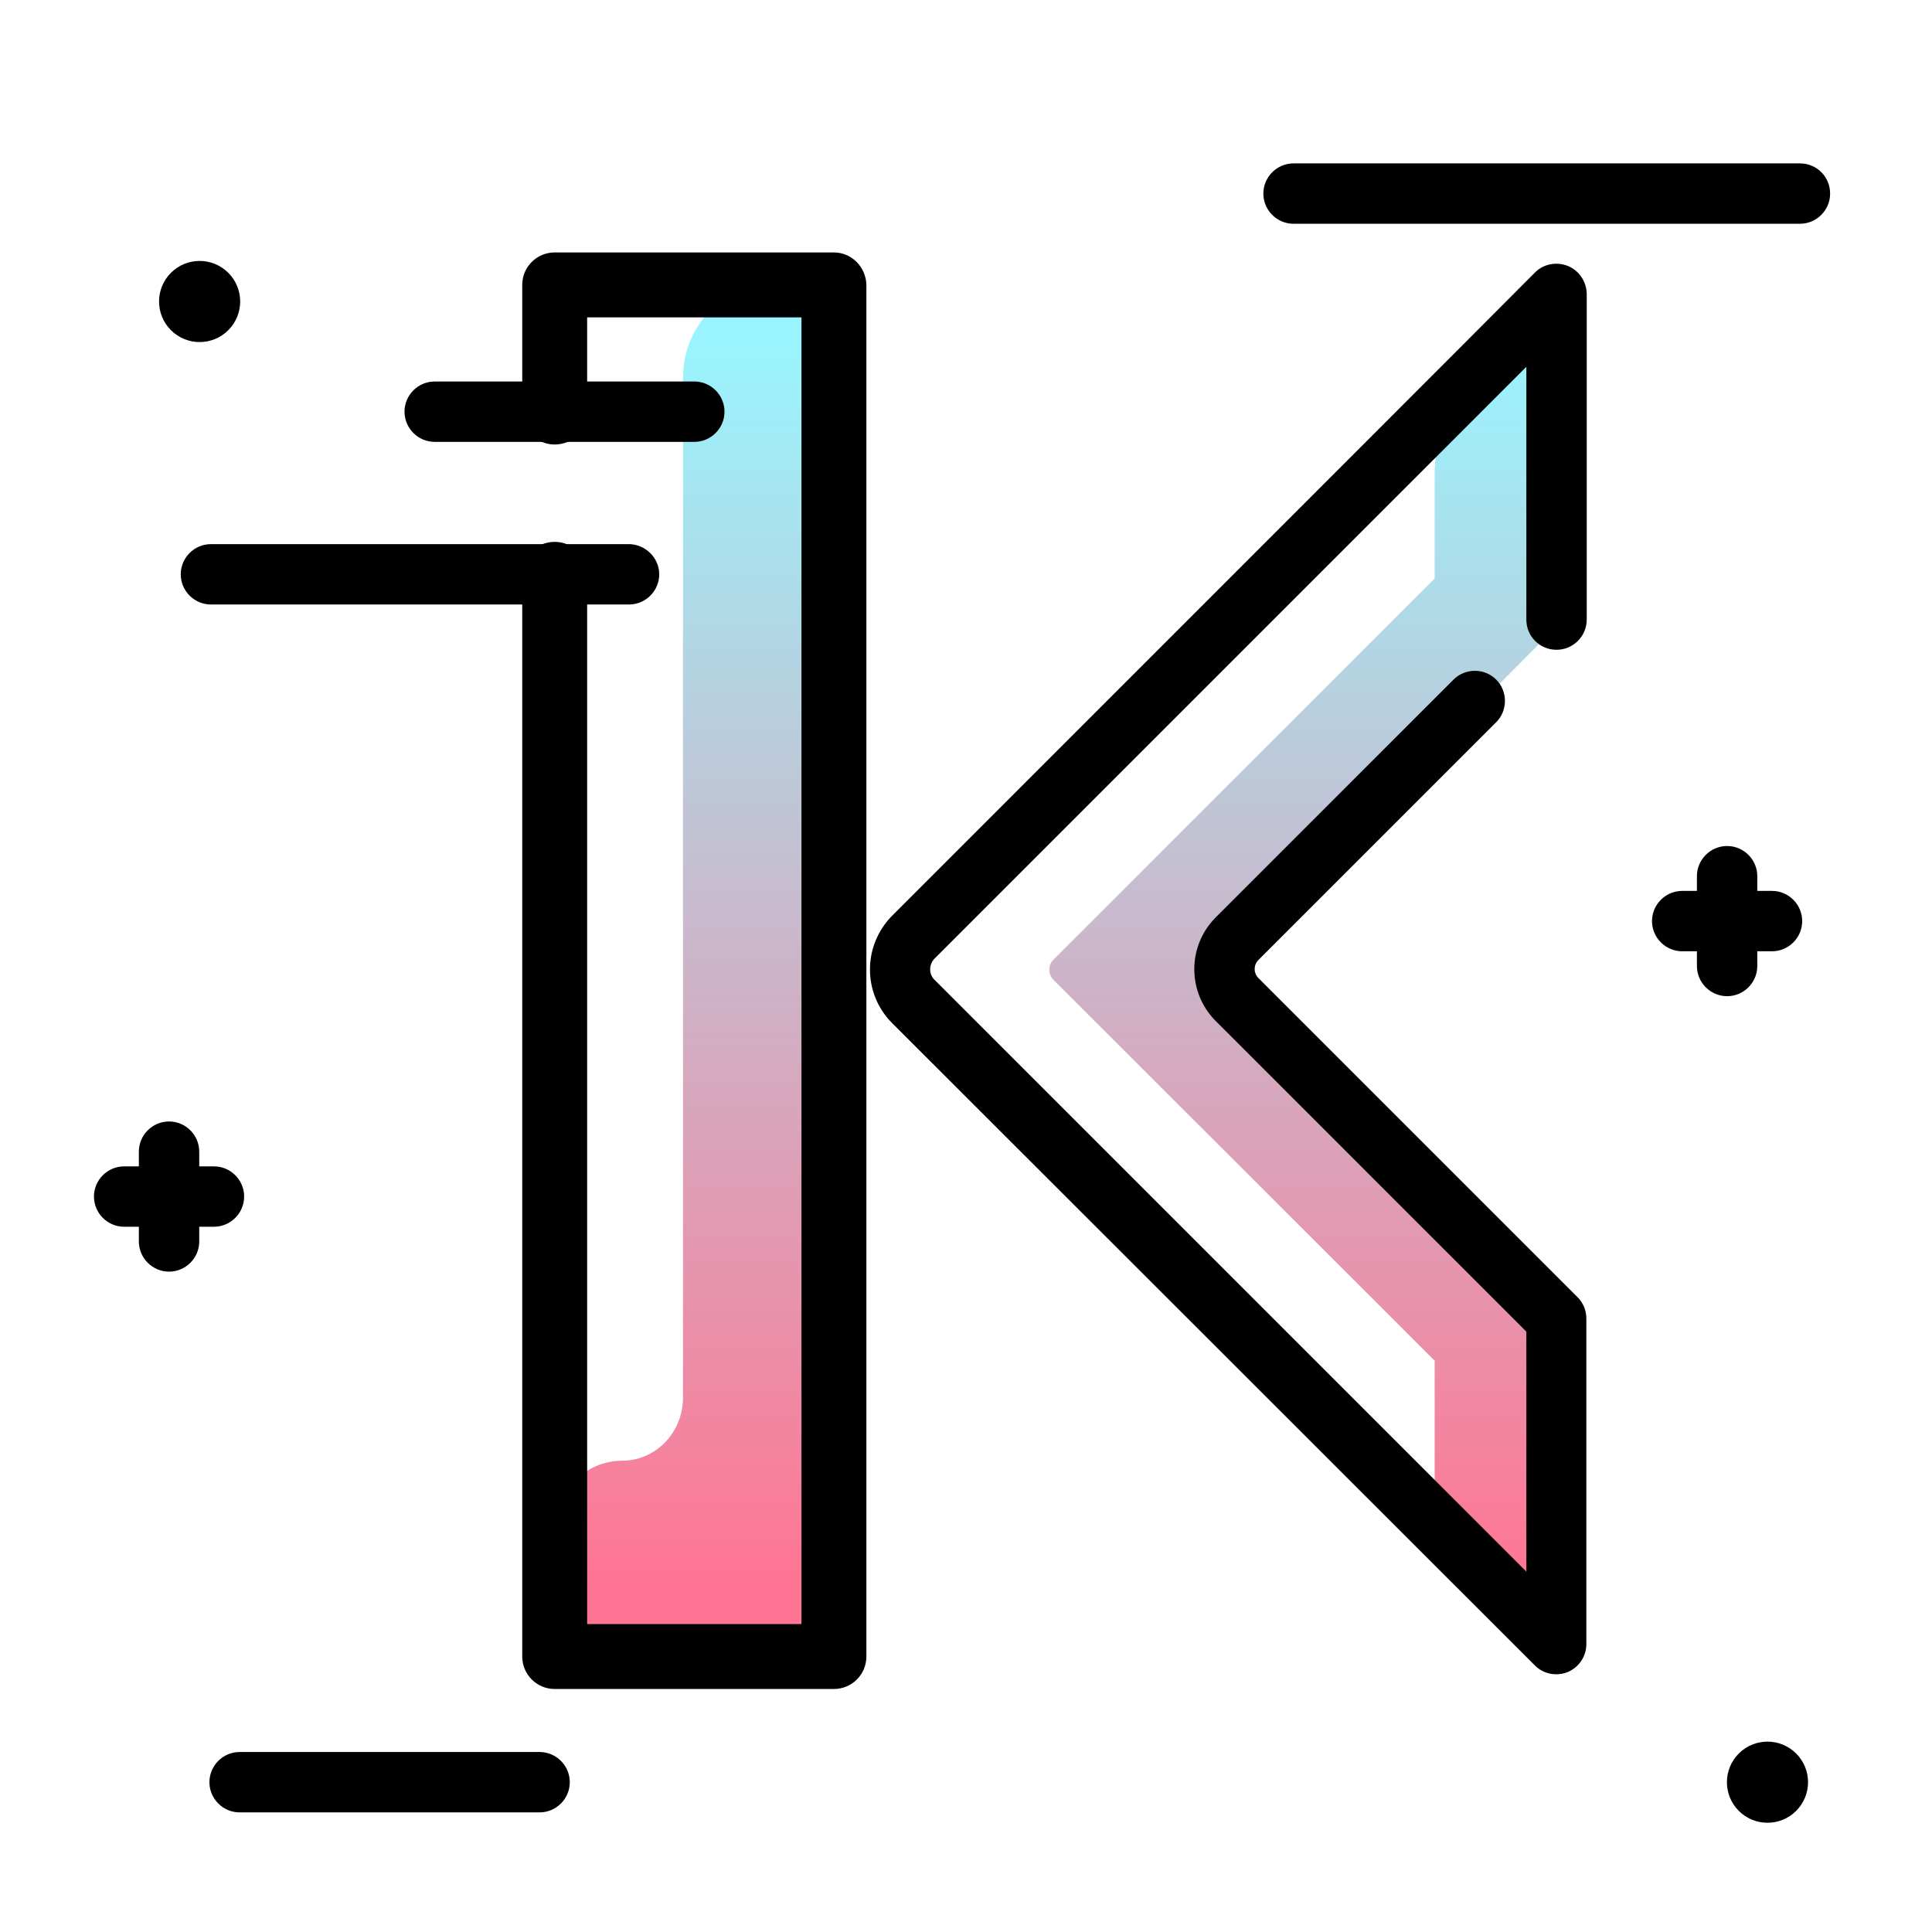 <svg version="1.1" id="Layer_1" xmlns="http://www.w3.org/2000/svg" xmlns:xlink="http://www.w3.org/1999/xlink" x="0px" y="0px" viewBox="0 0 512 512" enable-background="new 0 0 512 512" xml:space="preserve">
<linearGradient id="SVGID_1_" gradientUnits="userSpaceOnUse" x1="280.434" y1="420.047" x2="280.434" y2="91.975" class="gradient-element">
	<stop offset="0" class="primary-color-gradient" style="stop-color: #FF7593"></stop>
	<stop offset="1" class="secondary-color-gradient" style="stop-color: #9AF4FD"></stop>
</linearGradient>
<path fill="url(#SVGID_1_)" d="M204.6,75.5h10v297.4V435h-33.6h-34v-29.3c0-10.3,8-18.6,17.9-18.6c8.9,0,16.1-7.5,16.1-16.7V99.9
	C181.1,86.4,191.6,75.5,204.6,75.5z M413.8,164.7V90.6h-10c-13,0-23.6,21.1-23.6,34.6v28.1c-42.5,42.5-89.4,89.4-101,101
	c-1.5,1.5-1.5,3.9,0,5.4l101,100.9v40.9l33.6,33.6v-89.3l-33.6-29.9l-51-55c-4-4-0.5-14.1,3.6-18l47.5-46.2v1.8
	C392.1,186.5,403.6,175,413.8,164.7z"></path>
<path d="M485,51.3c0,4.4-3.6,8-8,8H342.8c-4.4,0-8-3.6-8-8s3.6-8,8-8H477C481.5,43.3,485,46.9,485,51.3z M143,464.3H63.5
	c-4.4,0-8,3.6-8,8s3.6,8,8,8H143c4.4,0,8-3.6,8-8S147.4,464.3,143,464.3z M60.5,87.5c4.2-4.2,4.2-11,0-15.2c-4.2-4.2-11-4.2-15.2,0
	c-4.2,4.2-4.2,11,0,15.2C49.5,91.7,56.3,91.7,60.5,87.5z M460.8,464.7c-4.2,4.2-4.2,11,0,15.2c4.2,4.2,11,4.2,15.2,0
	c4.2-4.2,4.2-11,0-15.2C471.8,460.5,465,460.5,460.8,464.7z M56.7,325.1c4.4,0,8-3.6,8-8s-3.6-8-8-8h-3.9v-3.9c0-4.4-3.6-8-8-8
	s-8,3.6-8,8v3.9h-3.9c-4.4,0-8,3.6-8,8s3.6,8,8,8h3.9v3.9c0,4.4,3.6,8,8,8s8-3.6,8-8v-3.9H56.7z M465.7,256v-3.9h3.9
	c4.4,0,8-3.6,8-8s-3.6-8-8-8h-3.9v-3.9c0-4.4-3.6-8-8-8s-8,3.6-8,8v3.9h-3.9c-4.4,0-8,3.6-8,8s3.6,8,8,8h3.9v3.9c0,4.4,3.6,8,8,8
	S465.7,260.4,465.7,256z M166.6,144.2H55.9c-4.4,0-8,3.6-8,8s3.6,8,8,8h110.8c4.4,0,8-3.6,8-8S171,144.2,166.6,144.2z M184,101.1
	h-68.8c-4.4,0-8,3.6-8,8s3.6,8,8,8H184c4.4,0,8-3.6,8-8S188.4,101.1,184,101.1z"></path>
<path d="M404.5,164.2v-67c-18.1,18.1-59.9,59.9-156.8,156.8c-1.6,1.6-1.6,4.2,0,5.7l156.8,156.8v-63.6l-82.3-82.3
	c-7.6-7.6-7.6-19.9,0-27.5l63-63c3.1-3.1,8.2-3.1,11.3,0c3.1,3.1,3.1,8.2,0,11.3l-63,63c-0.9,0.9-1,1.9-1,2.4s0.1,1.5,1,2.4
	l84.6,84.6c1.5,1.5,2.3,3.5,2.3,5.7v86.2c0,3.2-1.9,6.1-4.9,7.4c-1,0.4-2,0.6-3.1,0.6c-2.1,0-4.1-0.8-5.6-2.3l-0.9-0.9L236.4,271.1
	c-7.8-7.8-7.8-20.5,0-28.4c62.5-62.5,168.4-168.4,170.3-170.4c2.2-2.3,5.6-3,8.6-1.9c3.1,1.2,5.1,4.1,5.2,7.4l0,1.6c0,0,0,0.1,0,0.1
	v84.7c0,4.4-3.6,8-8,8S404.5,168.7,404.5,164.2z M221,66.9H147c-4.7,0-8.6,3.8-8.6,8.6v33.7c0,4.7,3.8,8.6,8.6,8.6s8.6-3.8,8.6-8.6
	V84.1h56.8v346.3h-56.8V152.2c0-4.7-3.8-8.6-8.6-8.6s-8.6,3.8-8.6,8.6V439c0,4.7,3.8,8.6,8.6,8.6H221c4.7,0,8.6-3.8,8.6-8.6V75.5
	C229.5,70.8,225.7,66.9,221,66.9z"></path>
</svg>